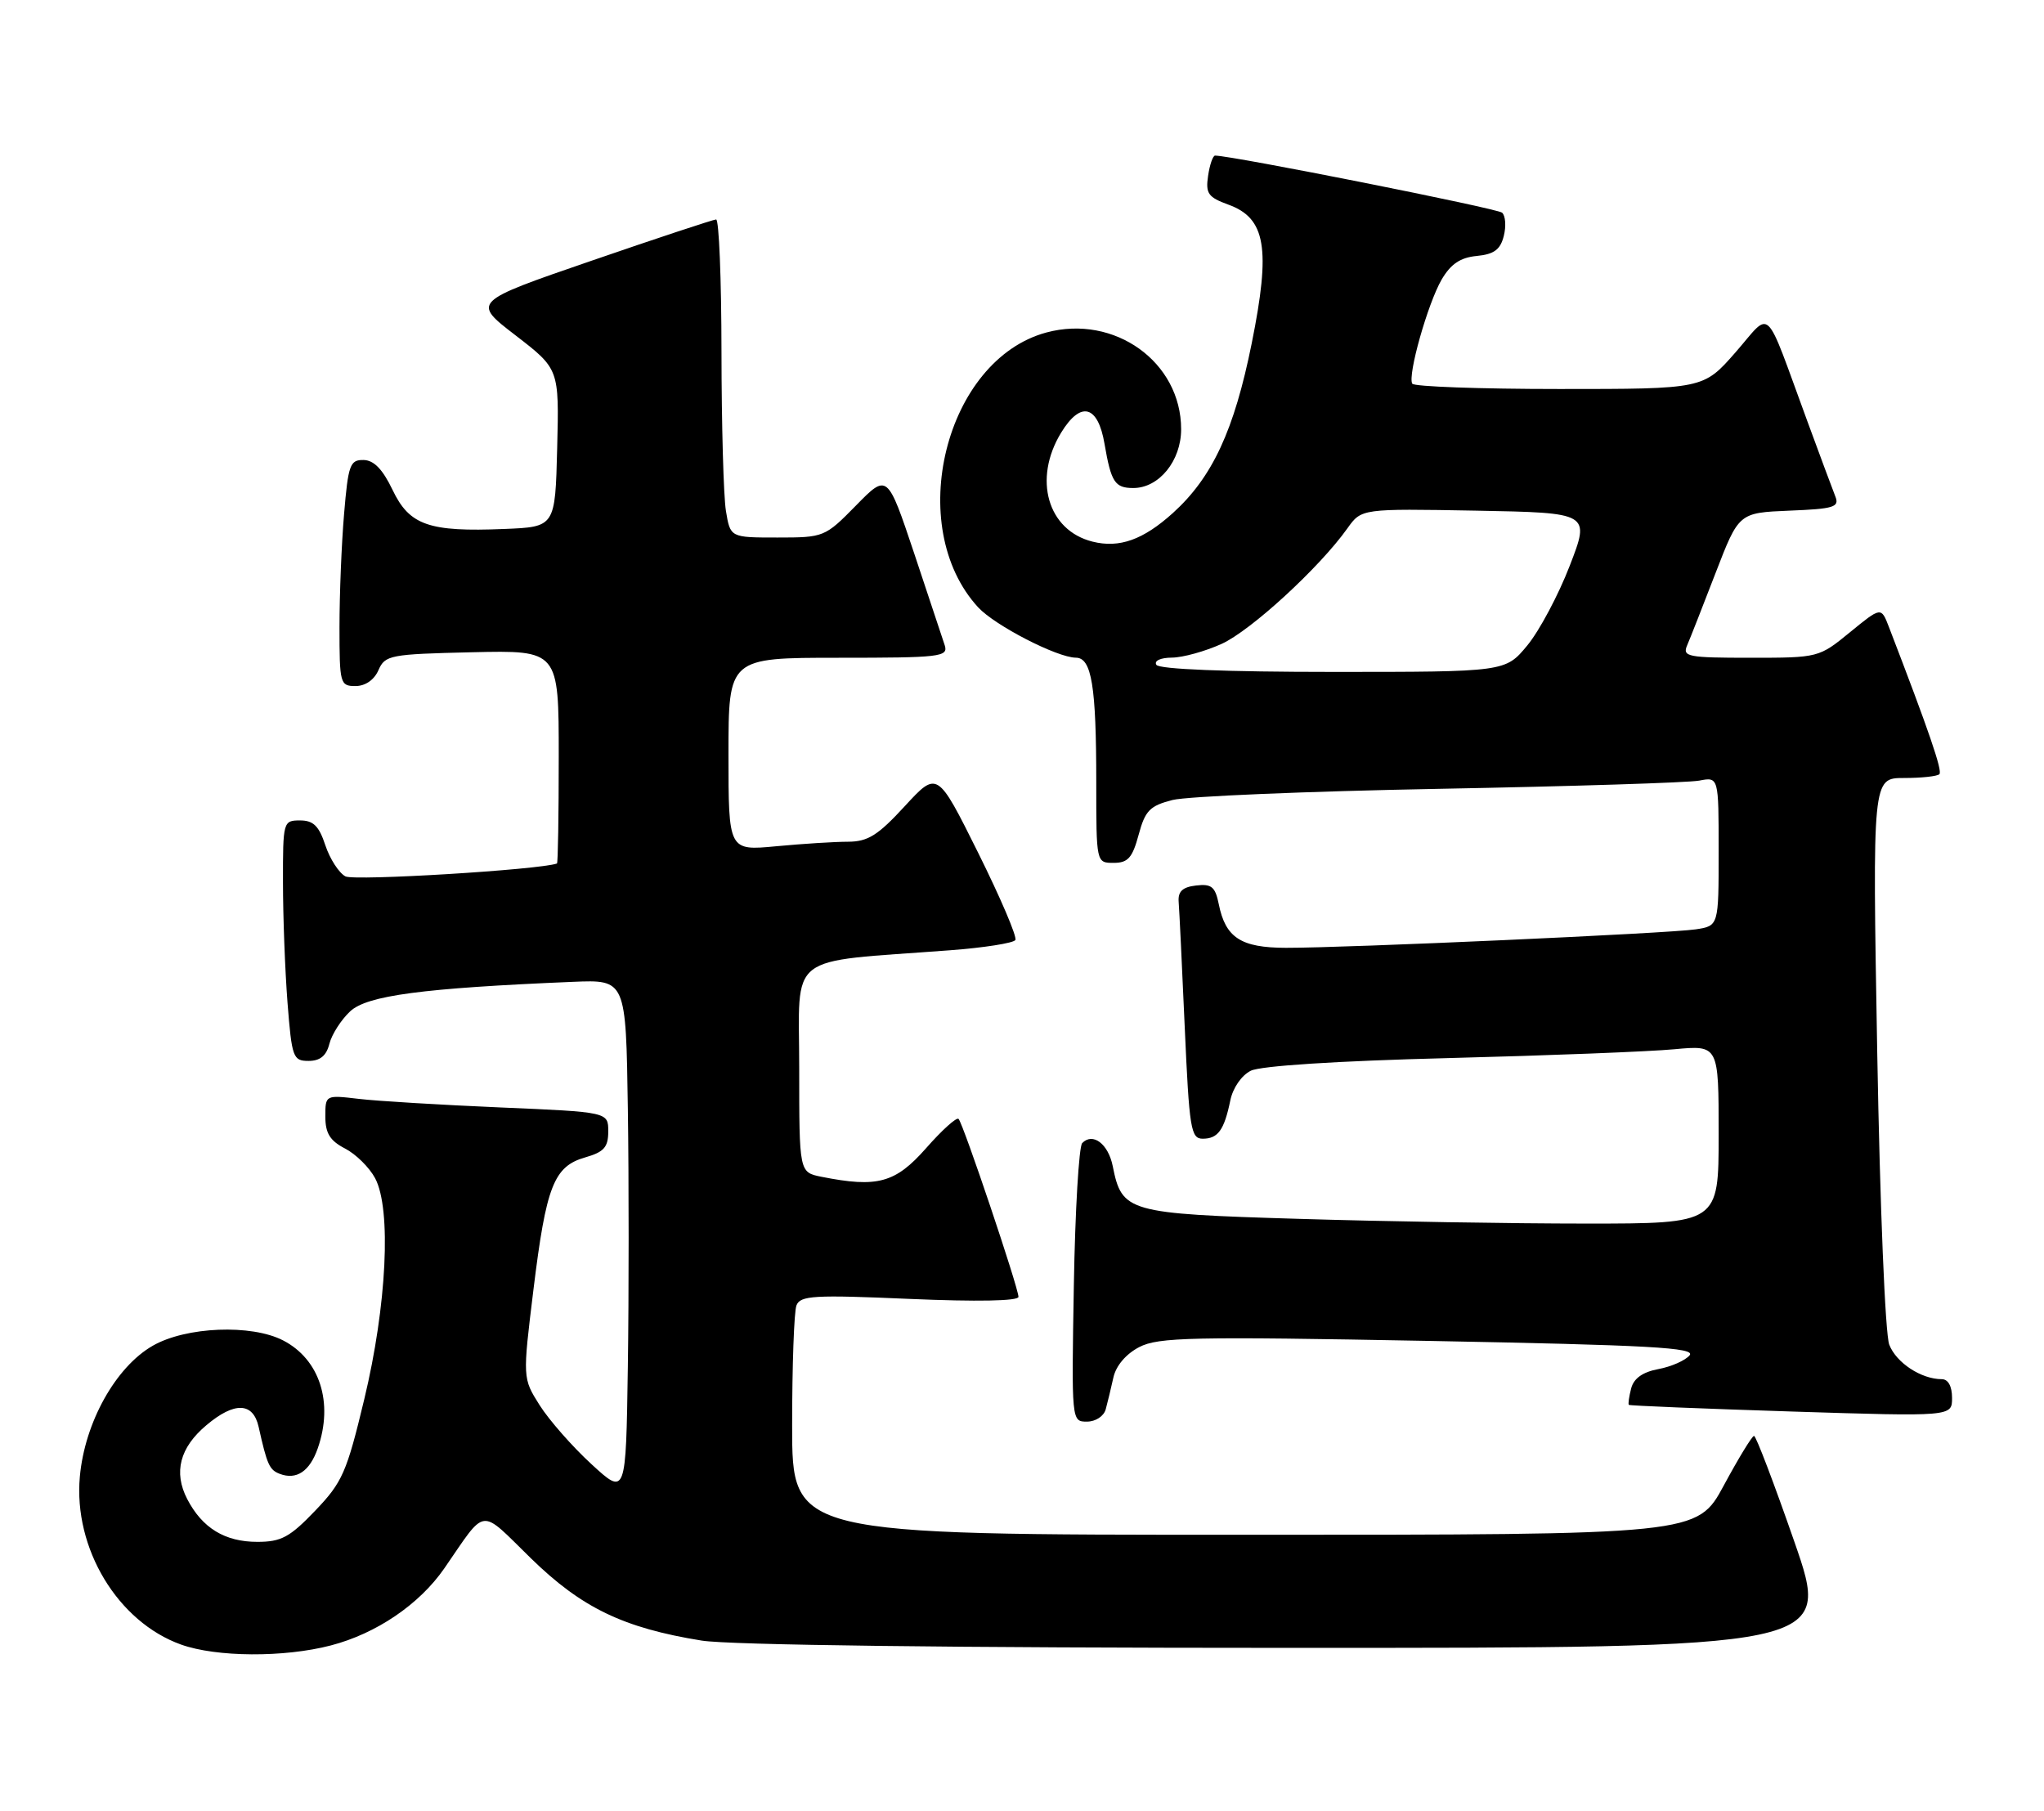<?xml version="1.0" encoding="UTF-8" standalone="no"?>
<!DOCTYPE svg PUBLIC "-//W3C//DTD SVG 1.1//EN" "http://www.w3.org/Graphics/SVG/1.1/DTD/svg11.dtd" >
<svg xmlns="http://www.w3.org/2000/svg" xmlns:xlink="http://www.w3.org/1999/xlink" version="1.1" viewBox="0 0 289 256">
 <g >
 <path fill="currentColor"
d=" M 46.76 232.65 C 53.20 230.98 59.30 226.84 62.82 221.75 C 68.87 212.99 67.70 213.13 75.05 220.31 C 82.23 227.32 88.12 230.17 99.21 231.96 C 103.09 232.59 134.87 232.99 182.21 232.99 C 258.92 233.00 258.92 233.00 253.71 218.00 C 250.84 209.75 248.28 203.01 248.00 203.02 C 247.72 203.03 245.80 206.18 243.73 210.02 C 239.96 217.00 239.96 217.00 175.98 217.00 C 112.00 217.00 112.00 217.00 112.00 201.58 C 112.00 193.10 112.27 185.45 112.61 184.57 C 113.15 183.17 115.07 183.06 128.61 183.65 C 138.15 184.06 144.00 183.95 144.00 183.36 C 144.00 182.09 136.18 158.84 135.53 158.20 C 135.25 157.92 133.18 159.79 130.93 162.35 C 126.59 167.27 124.06 167.96 116.13 166.38 C 113.00 165.75 113.00 165.75 113.00 151.01 C 113.00 134.45 110.86 136.13 134.28 134.36 C 139.11 134.00 143.29 133.34 143.56 132.91 C 143.83 132.47 141.45 126.91 138.29 120.55 C 132.53 108.98 132.53 108.98 127.92 113.99 C 124.13 118.11 122.71 119.00 119.91 119.01 C 118.03 119.01 113.46 119.30 109.75 119.65 C 103.00 120.29 103.00 120.29 103.00 106.64 C 103.00 93.00 103.00 93.00 118.57 93.00 C 132.94 93.00 134.09 92.87 133.58 91.25 C 133.27 90.29 131.32 84.42 129.25 78.22 C 125.47 66.94 125.47 66.94 121.03 71.47 C 116.64 75.94 116.50 76.00 109.92 76.00 C 103.26 76.00 103.26 76.00 102.64 72.25 C 102.30 70.19 102.02 60.06 102.01 49.75 C 102.00 39.44 101.66 31.01 101.25 31.03 C 100.84 31.05 92.90 33.67 83.62 36.87 C 66.73 42.68 66.73 42.68 72.90 47.42 C 79.06 52.17 79.06 52.17 78.78 63.33 C 78.50 74.50 78.50 74.50 71.30 74.79 C 60.64 75.23 57.89 74.27 55.50 69.26 C 54.10 66.34 52.86 65.06 51.40 65.04 C 49.49 65.00 49.23 65.73 48.65 72.65 C 48.29 76.86 48.00 84.06 48.00 88.65 C 48.00 96.66 48.09 97.00 50.26 97.00 C 51.65 97.00 52.91 96.13 53.51 94.75 C 54.45 92.62 55.14 92.49 66.75 92.22 C 79.00 91.94 79.00 91.94 79.00 106.97 C 79.00 115.24 78.89 122.04 78.75 122.09 C 76.25 122.98 50.09 124.58 48.84 123.91 C 47.92 123.42 46.64 121.44 46.00 119.51 C 45.10 116.78 44.31 116.00 42.42 116.00 C 40.04 116.00 40.00 116.16 40.01 124.75 C 40.01 129.56 40.30 137.21 40.65 141.75 C 41.26 149.54 41.43 150.00 43.63 150.00 C 45.26 150.00 46.14 149.28 46.57 147.59 C 46.90 146.27 48.22 144.20 49.50 143.00 C 51.89 140.75 59.73 139.71 81.00 138.82 C 88.50 138.51 88.50 138.51 88.77 156.75 C 88.92 166.79 88.92 183.21 88.77 193.25 C 88.50 211.50 88.50 211.50 83.61 207.00 C 80.92 204.53 77.63 200.78 76.30 198.68 C 73.89 194.86 73.89 194.86 75.42 182.37 C 77.22 167.69 78.30 164.91 82.75 163.64 C 85.40 162.88 86.00 162.20 86.00 159.97 C 86.00 157.23 86.00 157.23 70.75 156.58 C 62.36 156.22 53.36 155.68 50.75 155.37 C 46.00 154.81 46.00 154.81 46.00 157.88 C 46.00 160.23 46.66 161.29 48.79 162.39 C 50.32 163.18 52.23 165.07 53.04 166.59 C 55.36 170.96 54.69 184.58 51.50 197.85 C 49.02 208.19 48.41 209.58 44.56 213.60 C 40.97 217.35 39.76 218.00 36.39 218.00 C 31.79 218.00 28.60 216.05 26.47 211.95 C 24.51 208.16 25.42 204.66 29.19 201.50 C 33.15 198.16 35.79 198.25 36.57 201.75 C 37.76 207.09 38.09 207.82 39.54 208.38 C 41.92 209.29 43.79 208.04 44.93 204.77 C 47.18 198.32 45.21 192.19 40.03 189.52 C 35.55 187.20 26.30 187.57 21.60 190.27 C 16.35 193.28 11.98 201.12 11.29 208.78 C 10.37 218.92 16.65 229.33 25.62 232.53 C 30.62 234.31 40.15 234.37 46.76 232.65 Z  M 156.34 199.25 C 156.60 198.29 157.09 196.27 157.42 194.77 C 157.79 193.09 159.21 191.43 161.08 190.46 C 163.78 189.06 168.54 188.96 202.06 189.59 C 233.31 190.18 239.80 190.54 238.89 191.63 C 238.29 192.35 236.31 193.23 234.49 193.57 C 232.27 193.98 231.00 194.88 230.63 196.30 C 230.33 197.46 230.18 198.51 230.30 198.63 C 230.41 198.75 240.75 199.17 253.26 199.57 C 276.00 200.29 276.00 200.29 276.00 197.65 C 276.00 196.00 275.45 195.00 274.55 195.00 C 271.64 195.00 268.11 192.68 267.12 190.12 C 266.55 188.63 265.81 170.75 265.42 148.75 C 264.74 110.00 264.74 110.00 269.20 110.00 C 271.66 110.00 273.91 109.76 274.21 109.46 C 274.67 109.00 272.74 103.37 267.07 88.64 C 265.97 85.79 265.97 85.79 261.57 89.39 C 257.18 92.98 257.12 93.00 247.47 93.00 C 238.63 93.00 237.85 92.85 238.54 91.25 C 238.96 90.29 240.77 85.67 242.57 81.00 C 245.85 72.50 245.85 72.50 253.01 72.20 C 259.30 71.95 260.10 71.70 259.50 70.20 C 259.13 69.27 257.34 64.45 255.52 59.50 C 249.33 42.68 250.58 43.87 245.38 49.82 C 240.84 55.00 240.84 55.00 220.48 55.00 C 209.28 55.00 199.92 54.66 199.68 54.25 C 198.99 53.09 201.87 42.92 203.83 39.53 C 205.12 37.33 206.47 36.41 208.80 36.19 C 211.25 35.95 212.14 35.29 212.62 33.36 C 212.97 31.98 212.86 30.50 212.38 30.07 C 211.69 29.46 174.19 22.00 171.80 22.00 C 171.49 22.00 171.04 23.29 170.81 24.87 C 170.44 27.36 170.82 27.89 173.67 28.93 C 178.97 30.84 179.69 35.10 176.98 48.54 C 174.50 60.86 171.41 67.49 165.84 72.53 C 161.63 76.33 158.26 77.53 154.47 76.58 C 148.12 74.99 146.03 67.74 150.03 61.18 C 152.80 56.64 155.24 57.27 156.17 62.77 C 157.10 68.18 157.63 69.00 160.24 69.00 C 163.87 69.00 167.00 65.16 167.00 60.69 C 167.00 51.18 157.58 44.42 147.95 47.01 C 133.64 50.87 127.79 74.44 138.30 85.87 C 140.67 88.44 149.46 92.97 152.12 92.99 C 154.35 93.00 155.00 97.00 155.00 110.62 C 155.00 122.00 155.00 122.00 157.46 122.00 C 159.48 122.00 160.11 121.29 160.99 118.03 C 161.91 114.61 162.57 113.93 165.78 113.11 C 167.83 112.59 184.80 111.88 203.50 111.53 C 222.20 111.18 238.74 110.66 240.25 110.37 C 243.00 109.84 243.00 109.84 243.00 120.38 C 243.00 130.91 243.00 130.91 239.75 131.40 C 236.01 131.97 190.30 134.03 181.82 134.01 C 175.45 134.00 173.27 132.58 172.32 127.83 C 171.82 125.37 171.30 124.94 169.11 125.20 C 167.20 125.42 166.54 126.04 166.65 127.50 C 166.74 128.60 167.13 136.59 167.51 145.25 C 168.15 159.61 168.37 161.00 170.05 161.00 C 172.21 161.00 173.09 159.78 173.95 155.60 C 174.31 153.82 175.54 152.04 176.85 151.39 C 178.24 150.70 189.04 150.00 204.81 149.60 C 218.94 149.24 233.31 148.68 236.75 148.35 C 243.00 147.77 243.00 147.77 243.00 160.38 C 243.00 173.00 243.00 173.00 224.25 173.00 C 213.94 173.00 195.64 172.70 183.59 172.33 C 159.40 171.60 158.63 171.38 157.33 164.88 C 156.70 161.73 154.51 160.07 153.01 161.62 C 152.55 162.10 152.01 171.16 151.83 181.75 C 151.50 200.97 151.50 201.00 153.68 201.00 C 154.91 201.00 156.07 200.24 156.34 199.25 Z  M 163.50 94.00 C 163.14 93.43 164.08 92.99 165.69 92.98 C 167.24 92.97 170.40 92.09 172.72 91.04 C 176.86 89.16 186.57 80.25 190.51 74.70 C 192.50 71.91 192.50 71.91 208.67 72.20 C 224.84 72.50 224.84 72.50 221.94 80.00 C 220.35 84.12 217.65 89.19 215.95 91.25 C 212.85 95.00 212.85 95.00 188.49 95.00 C 173.32 95.00 163.88 94.62 163.50 94.00 Z "/>
</g>
</svg>
